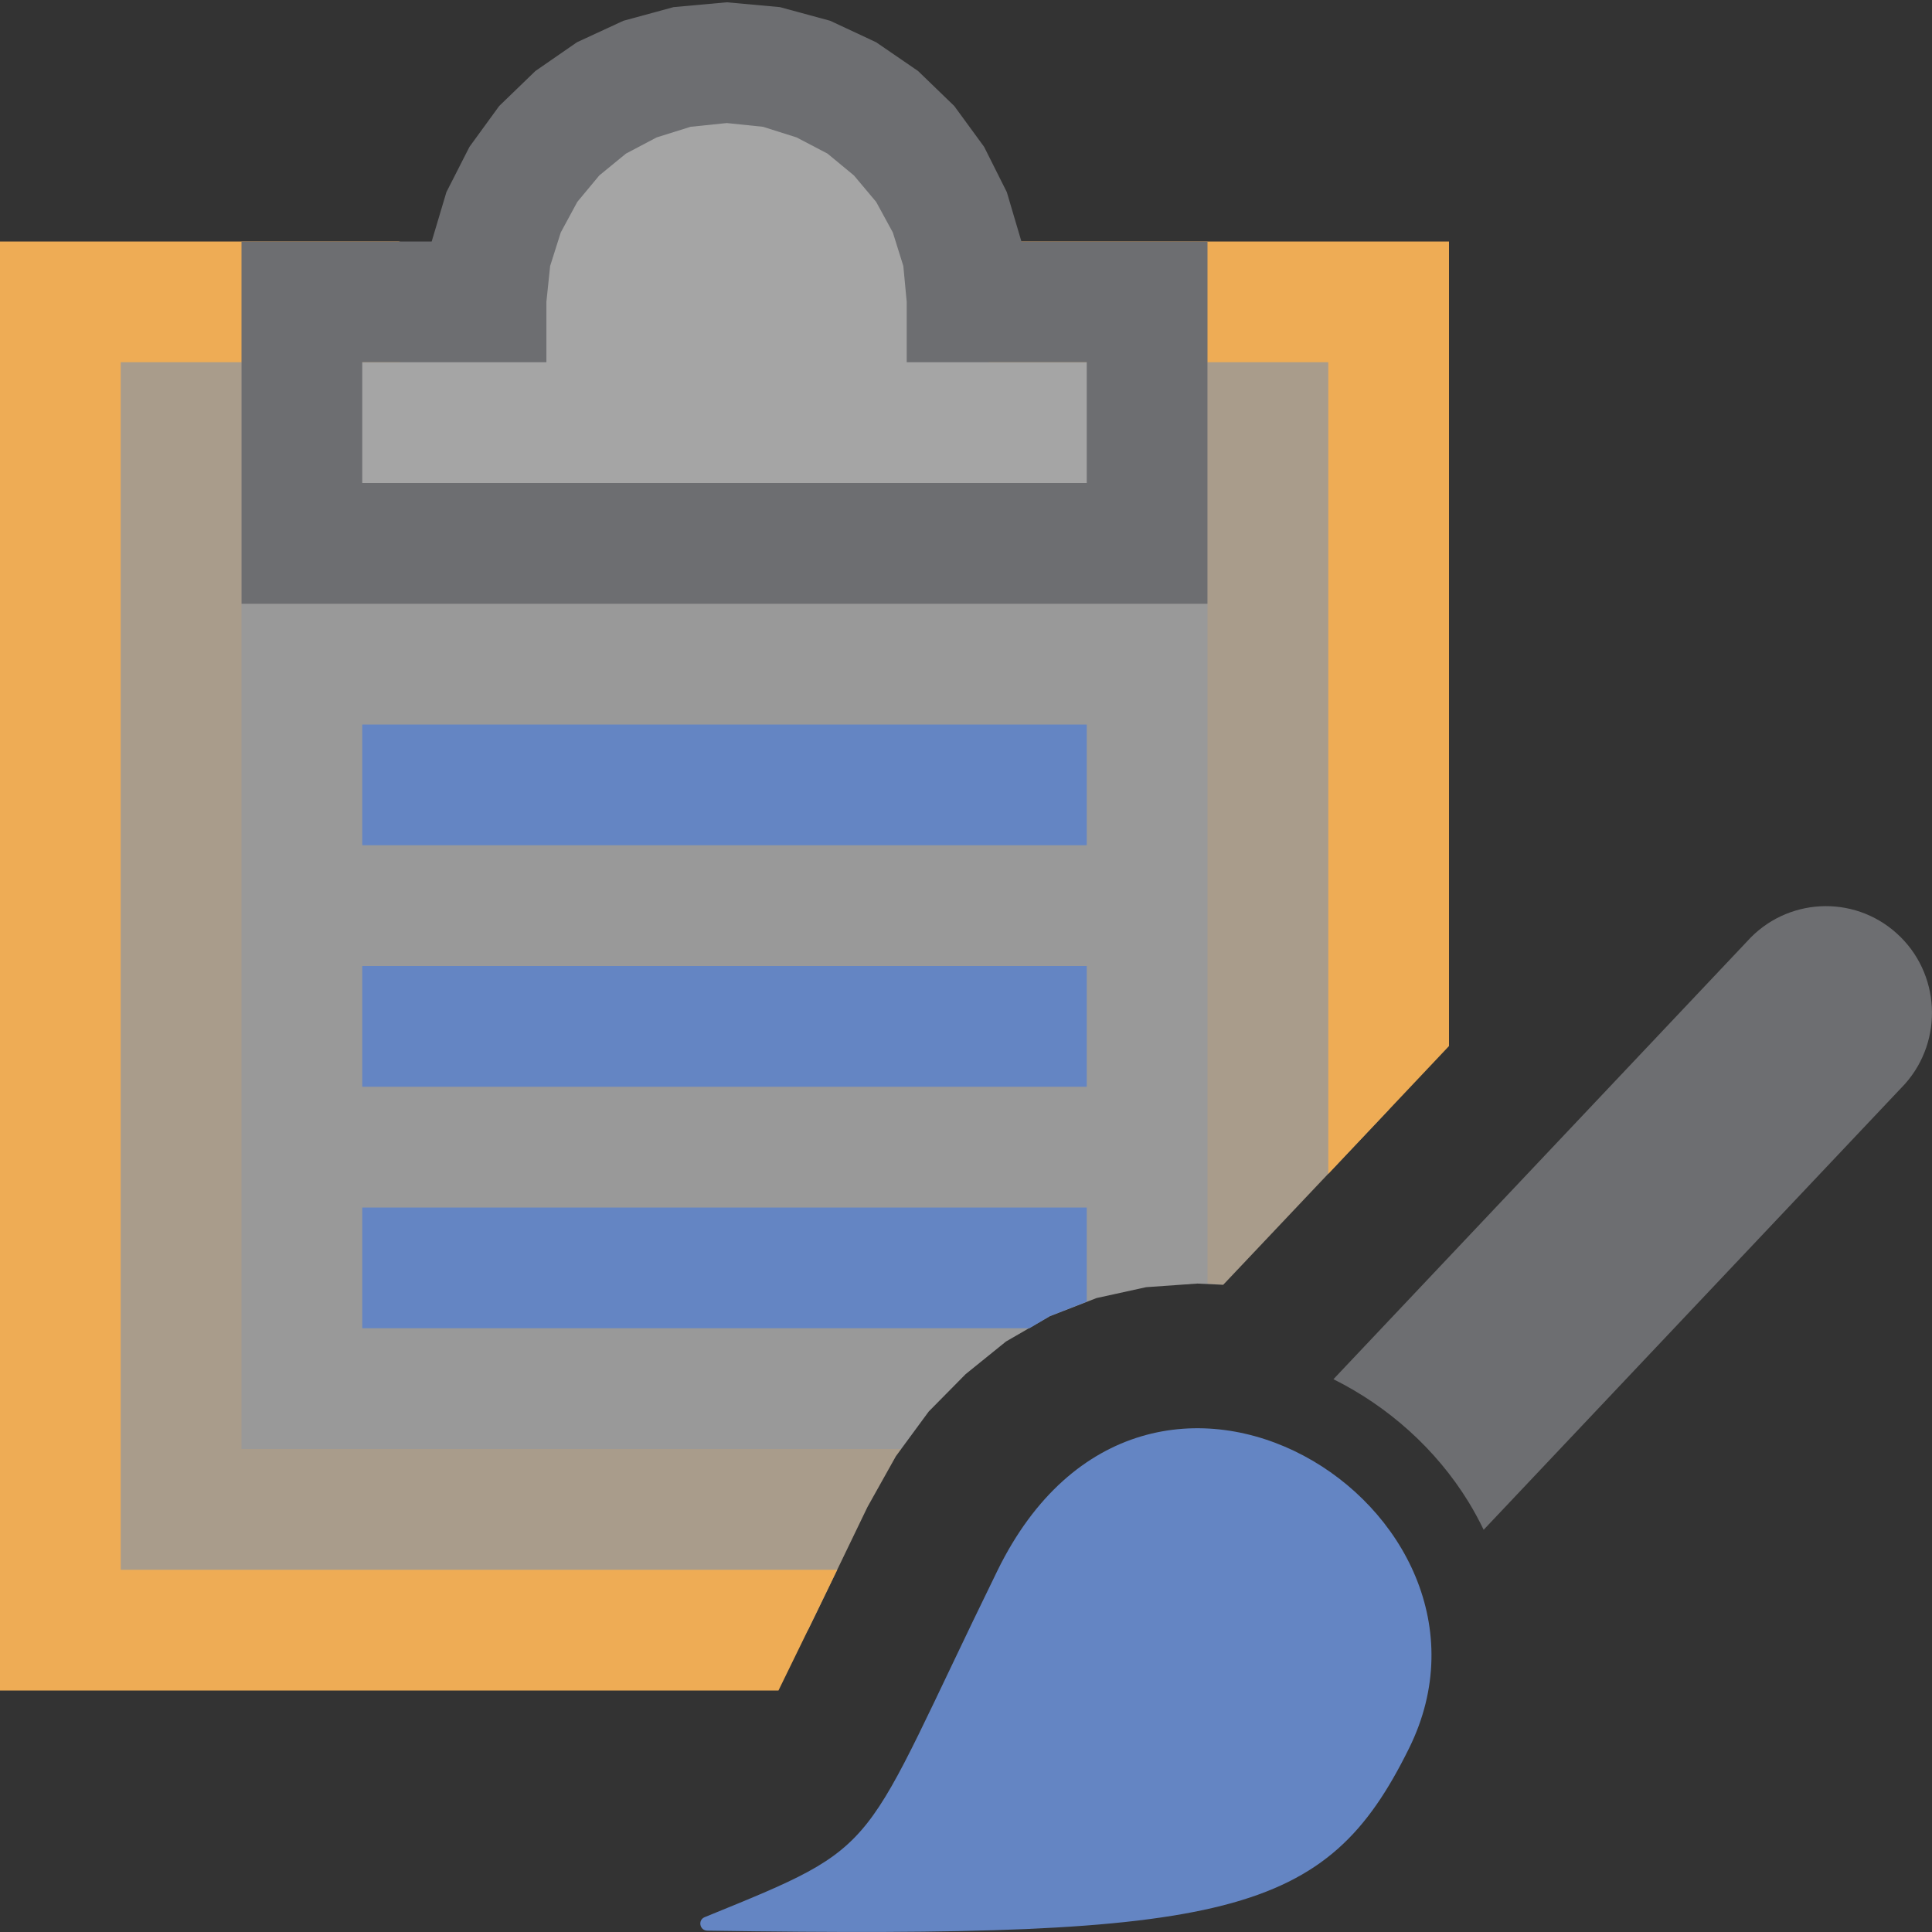 <?xml version="1.0" encoding="UTF-8"?>
<!DOCTYPE svg PUBLIC "-//W3C//DTD SVG 1.1//EN" "http://www.w3.org/Graphics/SVG/1.1/DTD/svg11.dtd">
<svg version="1.1" id="Layer_1" xmlns="http://www.w3.org/2000/svg" xmlns:xlink="http://www.w3.org/1999/xlink" x="0px" y="0px" width="16px" height="16px" viewBox="0 0 16 16" enable-background="new 0 0 16 16" xml:space="preserve">
  <rect x="0" y="0" width="16" height="16" fill="#333333" stroke="none"/>
  <g id="main">
    <g id="icon">
      <path d="M5.616,0.559L5.241,0.675L4.903,0.859L4.609,1.1L4.366,1.394L4.181,1.728L4.066,2.1L4.025,2.5L3.3,2.5L2.5,2.5L0.5,2.5L0.5,13.5L6.691,13.5L6.769,13.34L7.184,12.48L7.419,12.06L7.691,11.69L7.997,11.38L8.331,11.11L8.694,10.9L9.081,10.75L9.491,10.66L9.916,10.63L10.13,10.64L11.5,9.191L11.5,2.5L9.5,2.5L8.2,2.5L8.009,2.5L7.969,2.1L7.853,1.728L7.672,1.394L7.428,1.1L7.131,0.859L6.794,0.675L6.419,0.559L6.019,0.519z" fill="#ffffff" opacity="0.5"/>
      <path d="M0,14L6.447,14L6.769,13.34L6.934,13L1,13L1,3L3.3,3L3.494,2.959L3.653,2.853L3.759,2.694L3.8,2.5L3.759,2.306L3.653,2.147L3.494,2.041L3.3,2L0,2M8.006,2.041L7.847,2.147L7.741,2.306L7.7,2.5L7.741,2.694L7.847,2.853L8.006,2.959L8.2,3L11,3L11,9.722L12,8.663L12,2L8.2,2z" fill="#eeac55"/>
      <path d="M5.566,0.584L5.197,0.741L4.869,0.975L4.588,1.263L4.356,1.578L4.184,1.903L4.078,2.213L4.041,2.484L2.4,2.484L2.4,4.45L9.5,4.45L9.5,2.484L7.894,2.484L7.859,2.213L7.75,1.903L7.578,1.578L7.35,1.263L7.069,0.975L6.741,0.741L6.372,0.584L5.969,0.525z" fill="#b7b7b7" opacity="0.4"/>
      <path d="M5.578,0.059L5.163,0.172L4.778,0.35L4.434,0.588L4.134,0.878L3.888,1.216L3.697,1.591L3.575,2L2,2L2,5L10,5L10,2L8.459,2L8.338,1.591L8.15,1.216L7.903,0.878L7.603,0.588L7.256,0.35L6.875,0.172L6.459,0.059L6.019,0.019M6.319,1.05L6.597,1.138L6.853,1.272L7.072,1.453L7.256,1.672L7.394,1.925L7.481,2.203L7.509,2.5L7.509,3L9,3L9,4L3,4L3,3L4.525,3L4.525,2.5L4.556,2.203L4.644,1.925L4.781,1.672L4.963,1.453L5.184,1.272L5.438,1.138L5.719,1.05L6.019,1.019z" fill="#6d6e71"/>
      <path d="M3,7L9,7L9,6L3,6M3,9L9,9L9,8L3,8M3,11L8.525,11L8.694,10.9L9,10.78L9,10L3,10z" fill="#6485c3"/>
      <path d="M1,12L1,13L2,13L6.934,13L7.184,12.48L7.419,12.06L7.463,12L2,12L2,3L1,3M10,10.63L10.13,10.64L11,9.722L11,3L10,3z" fill="#eeac55" opacity="0.2"/>
    </g>
    <g id="overlay">
      <path d="M15.708,7.73L15.708,7.73c-0.361,-0.326,-0.917,-0.295,-1.241,0.068l-3.424,3.624c0.452,0.225,0.849,0.577,1.119,1.017c0.046,0.075,0.087,0.152,0.125,0.23l3.489,-3.692C16.099,8.614,16.069,8.055,15.708,7.73z" fill="#6d6e71"/>
      <path d="M11.669,14.479c-0.687,1.39,-1.481,1.574,-5.811,1.51c-0.064,-0.001,-0.081,-0.088,-0.022,-0.112c1.516,-0.618,1.264,-0.5,2.425,-2.871C9.496,10.487,12.649,12.498,11.669,14.479z" fill="#6485c3"/>
    </g>
  </g>
</svg>
